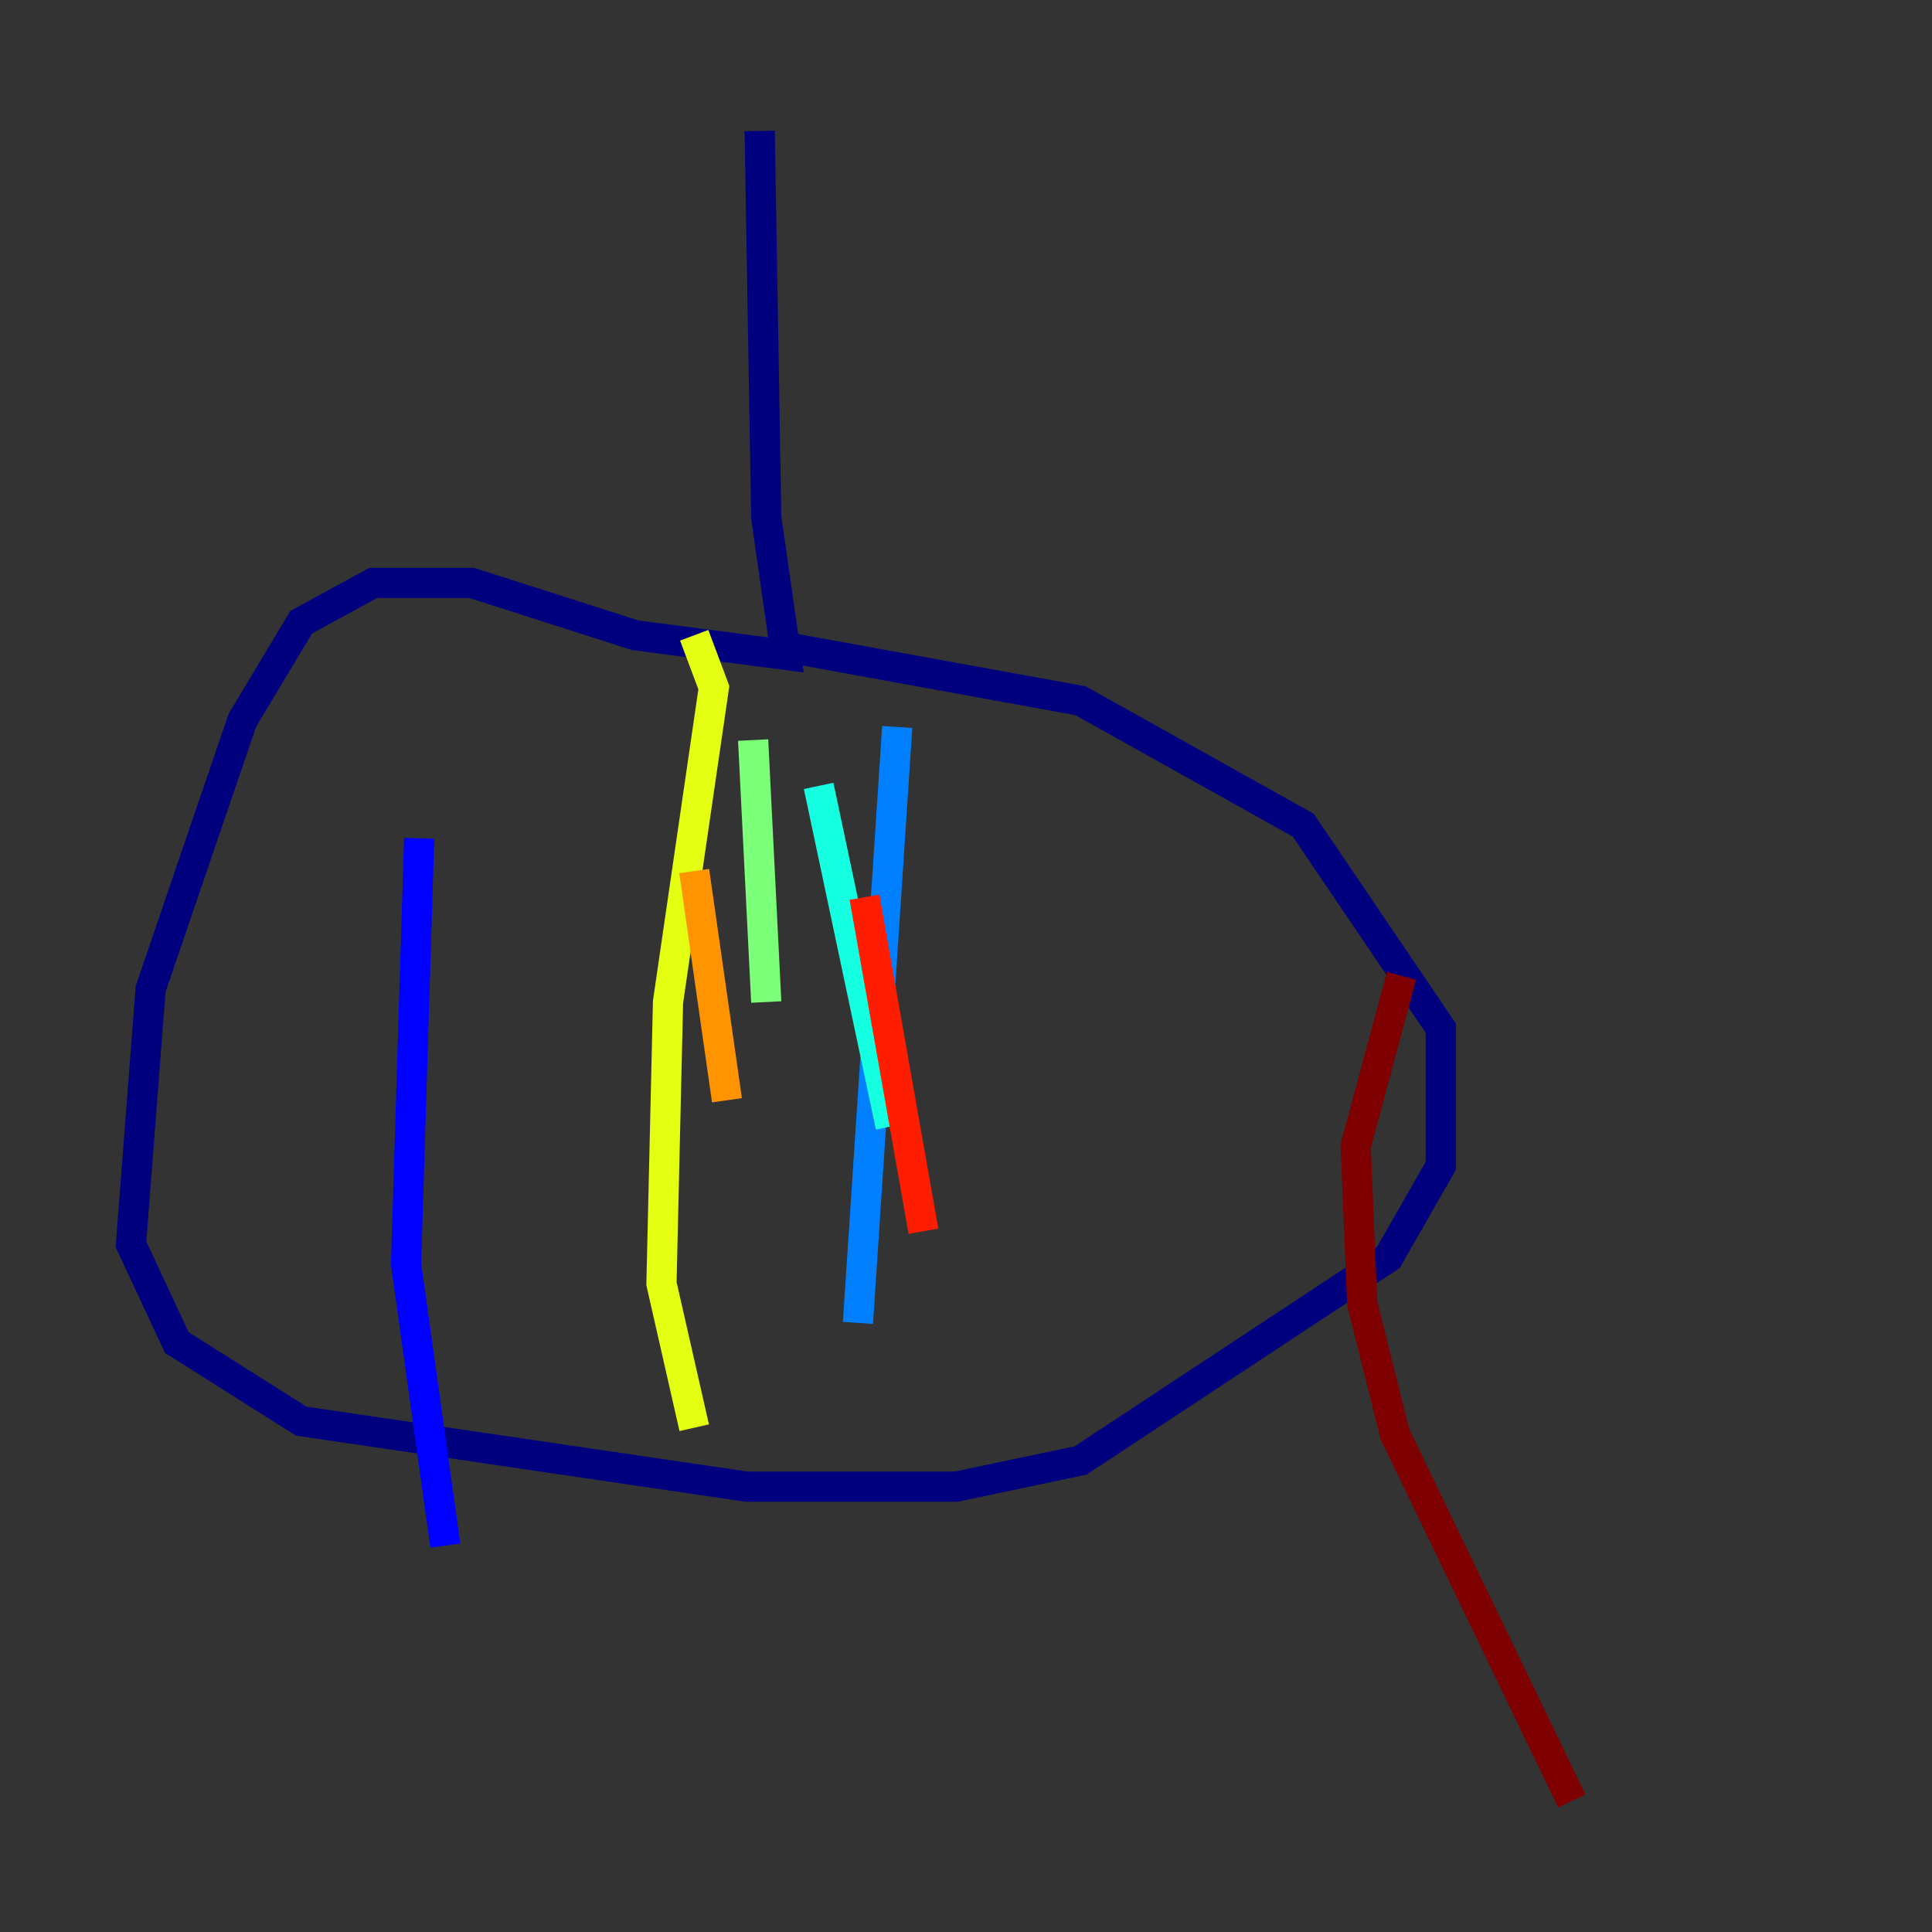 <?xml version="1.0" encoding="utf-8" ?>
<svg baseProfile="tiny" height="128" version="1.2" viewBox="0,0,128,128" width="128" xmlns="http://www.w3.org/2000/svg" xmlns:ev="http://www.w3.org/2001/xml-events" xmlns:xlink="http://www.w3.org/1999/xlink"><rect x="0" y="0" width="128" height="128" fill="#333333" stroke="none"/><defs /><polyline fill="none" points="50.332,8.678 50.766,34.278 52.068,43.39 42.088,42.088 31.241,38.617 24.732,38.617 19.959,41.22 16.054,47.729 9.98,65.519 8.678,82.441 11.715,88.949 19.959,94.156 49.464,98.495 63.349,98.495 71.593,96.759 91.986,83.308 95.458,77.234 95.458,68.122 86.346,54.671 71.593,46.427 52.502,42.956" stroke="#00007f" stroke-width="2" /><polyline fill="none" points="27.77,55.539 26.902,83.742 29.505,102.4" stroke="#0000ff" stroke-width="2" /><polyline fill="none" points="59.444,48.163 56.841,87.647" stroke="#0080ff" stroke-width="2" /><polyline fill="none" points="54.237,52.068 59.01,74.63" stroke="#15ffe1" stroke-width="2" /><polyline fill="none" points="49.898,49.031 50.766,66.386" stroke="#7cff79" stroke-width="2" /><polyline fill="none" points="45.993,42.088 47.295,45.559 44.258,66.386 43.824,85.044 45.993,94.59" stroke="#e4ff12" stroke-width="2" /><polyline fill="none" points="45.993,57.709 48.163,72.895" stroke="#ff9400" stroke-width="2" /><polyline fill="none" points="57.275,59.444 61.18,81.573" stroke="#ff1d00" stroke-width="2" /><polyline fill="none" points="92.854,64.651 89.817,75.932 90.251,86.346 92.42,95.024 104.136,119.322" stroke="#7f0000" stroke-width="2" /></svg>
